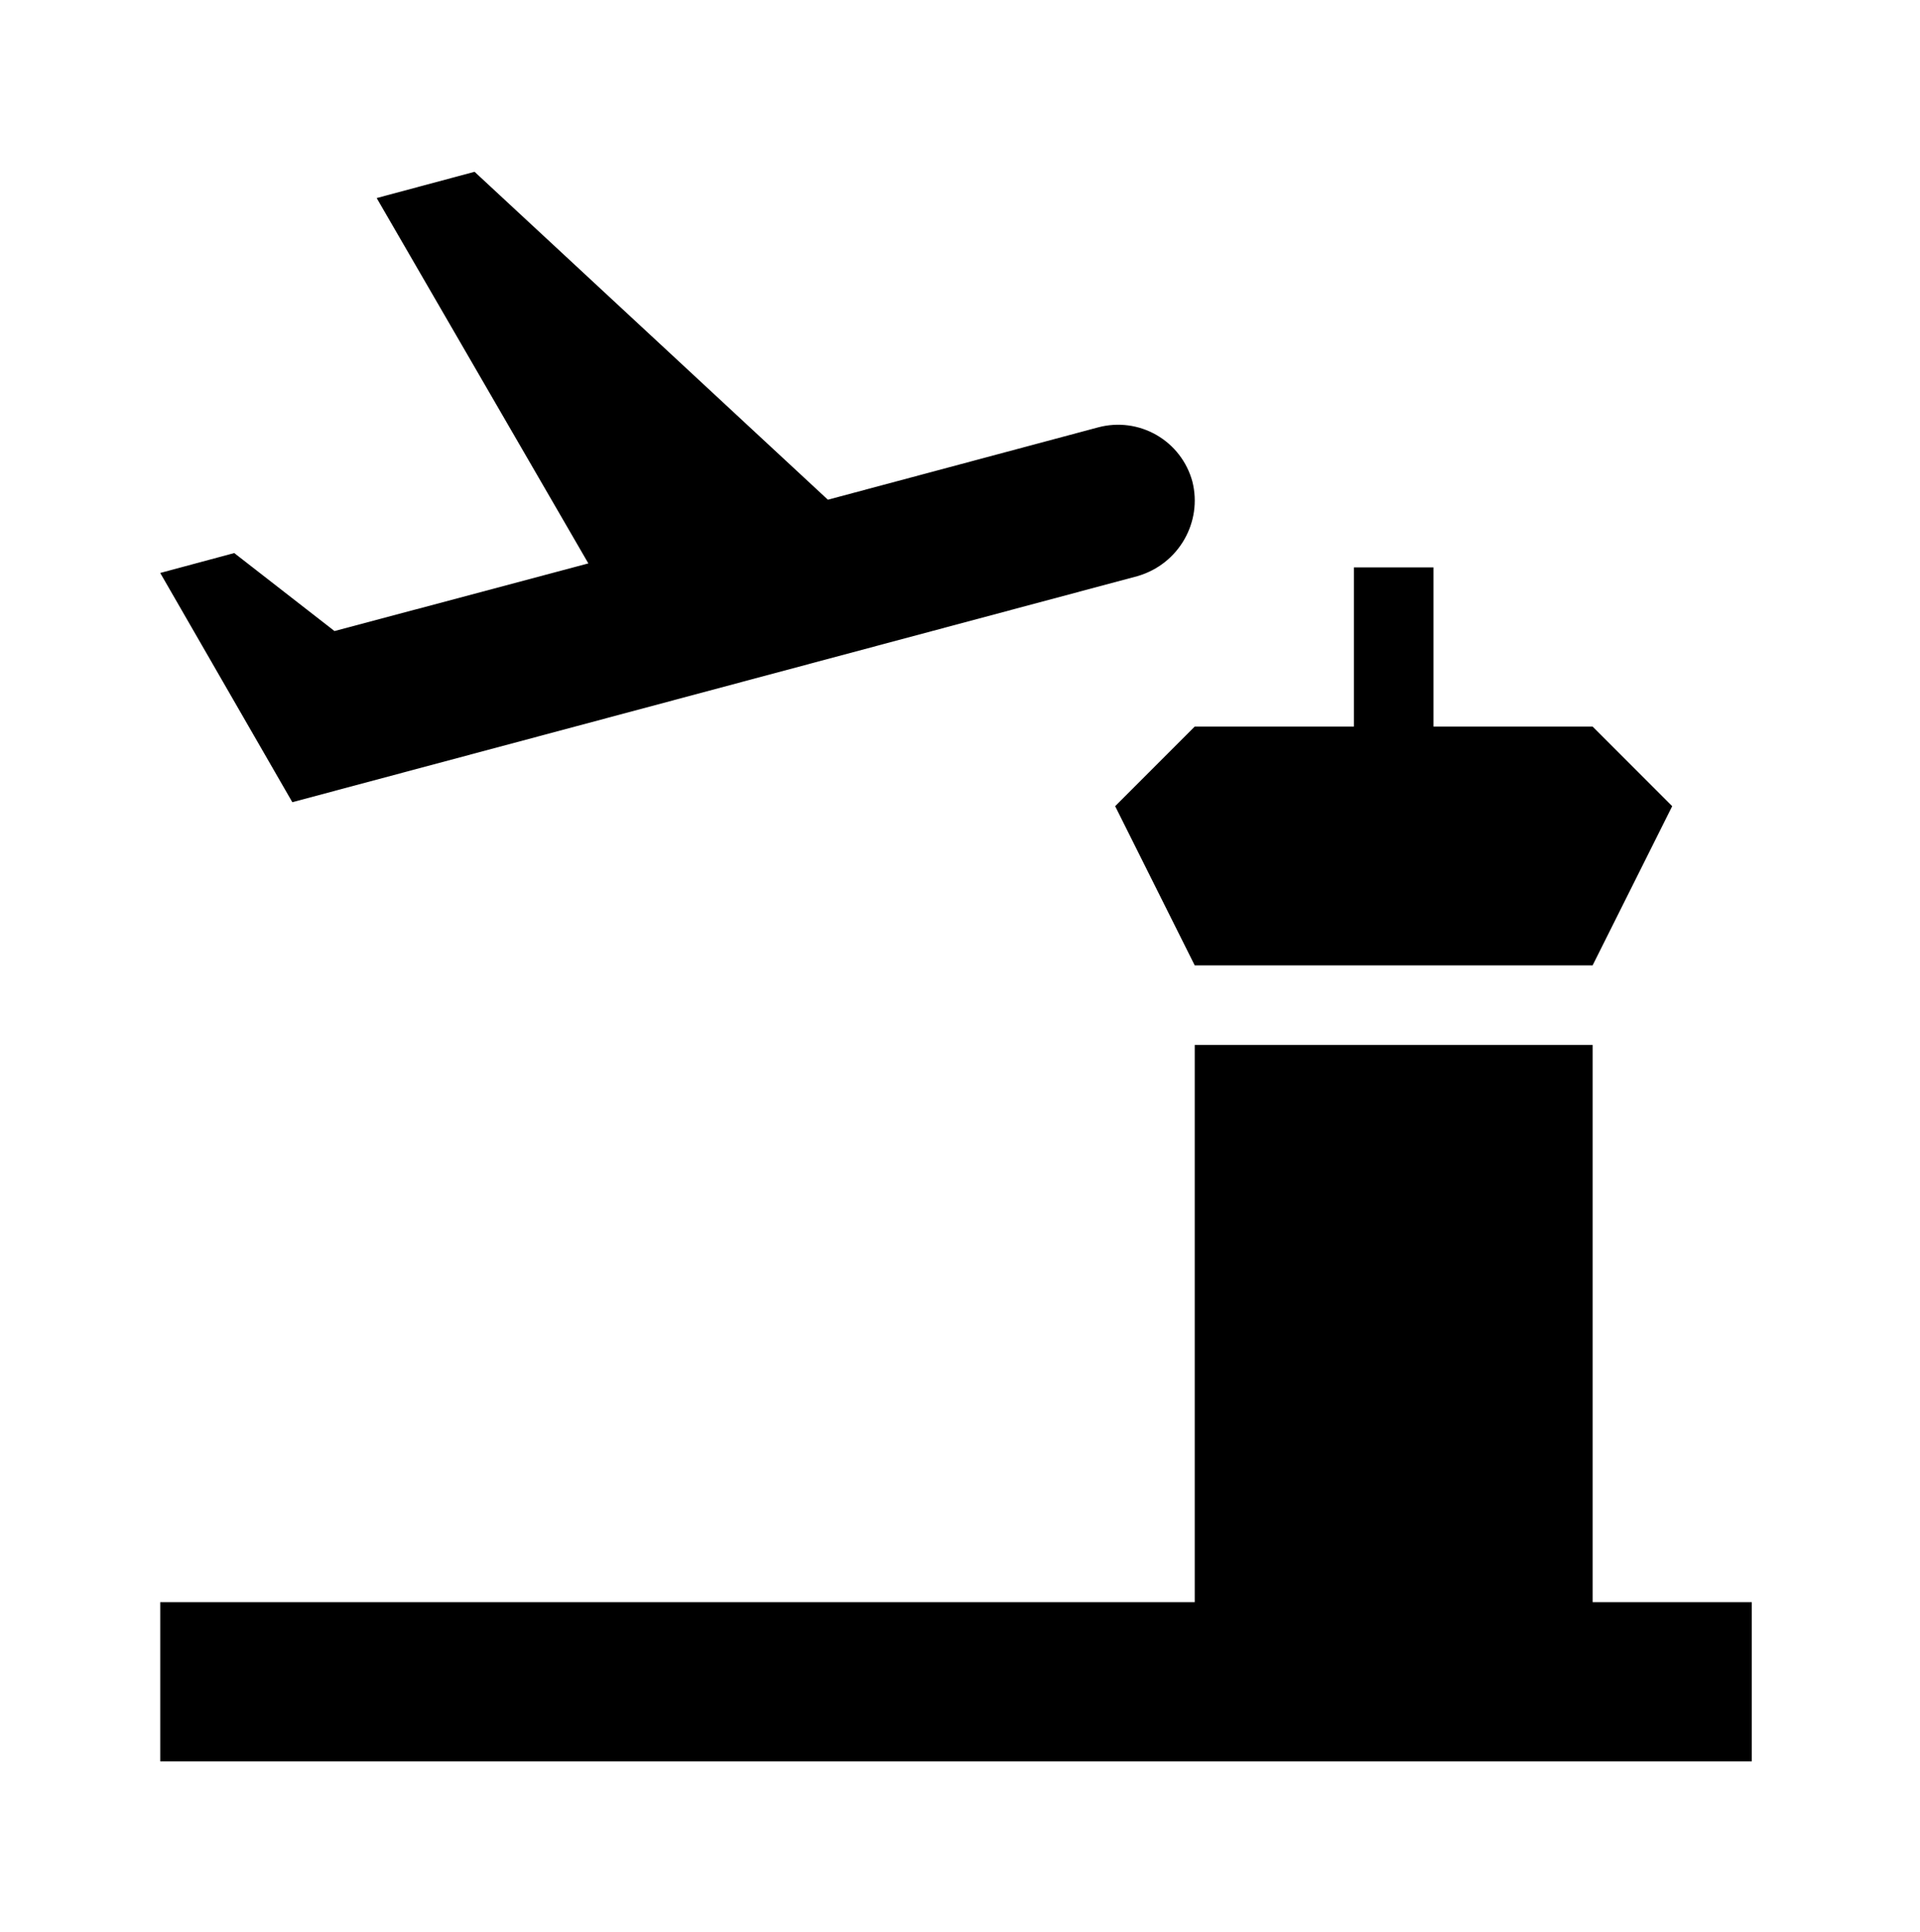 <svg width="162" height="163" viewBox="0 0 162 163" fill="none" xmlns="http://www.w3.org/2000/svg">
<path d="M100.604 40.61C100.152 38.958 99.067 37.551 97.582 36.696C96.099 35.841 94.337 35.607 92.681 36.044L69.852 42.154L40.041 14.492L31.782 16.707L49.642 47.526L28.224 53.233L19.764 46.653L13.52 48.332L24.665 67.669L95.971 48.6C99.462 47.593 101.477 44.035 100.604 40.61ZM141.091 68.004L134.377 81.433H100.805L94.091 68.004L100.805 61.29H114.234V47.862H120.948V61.29H134.377L141.091 68.004ZM147.805 135.147V148.576H13.52V135.147H100.805V88.147H134.377V135.147H147.805Z" fill="black"/>
</svg>
